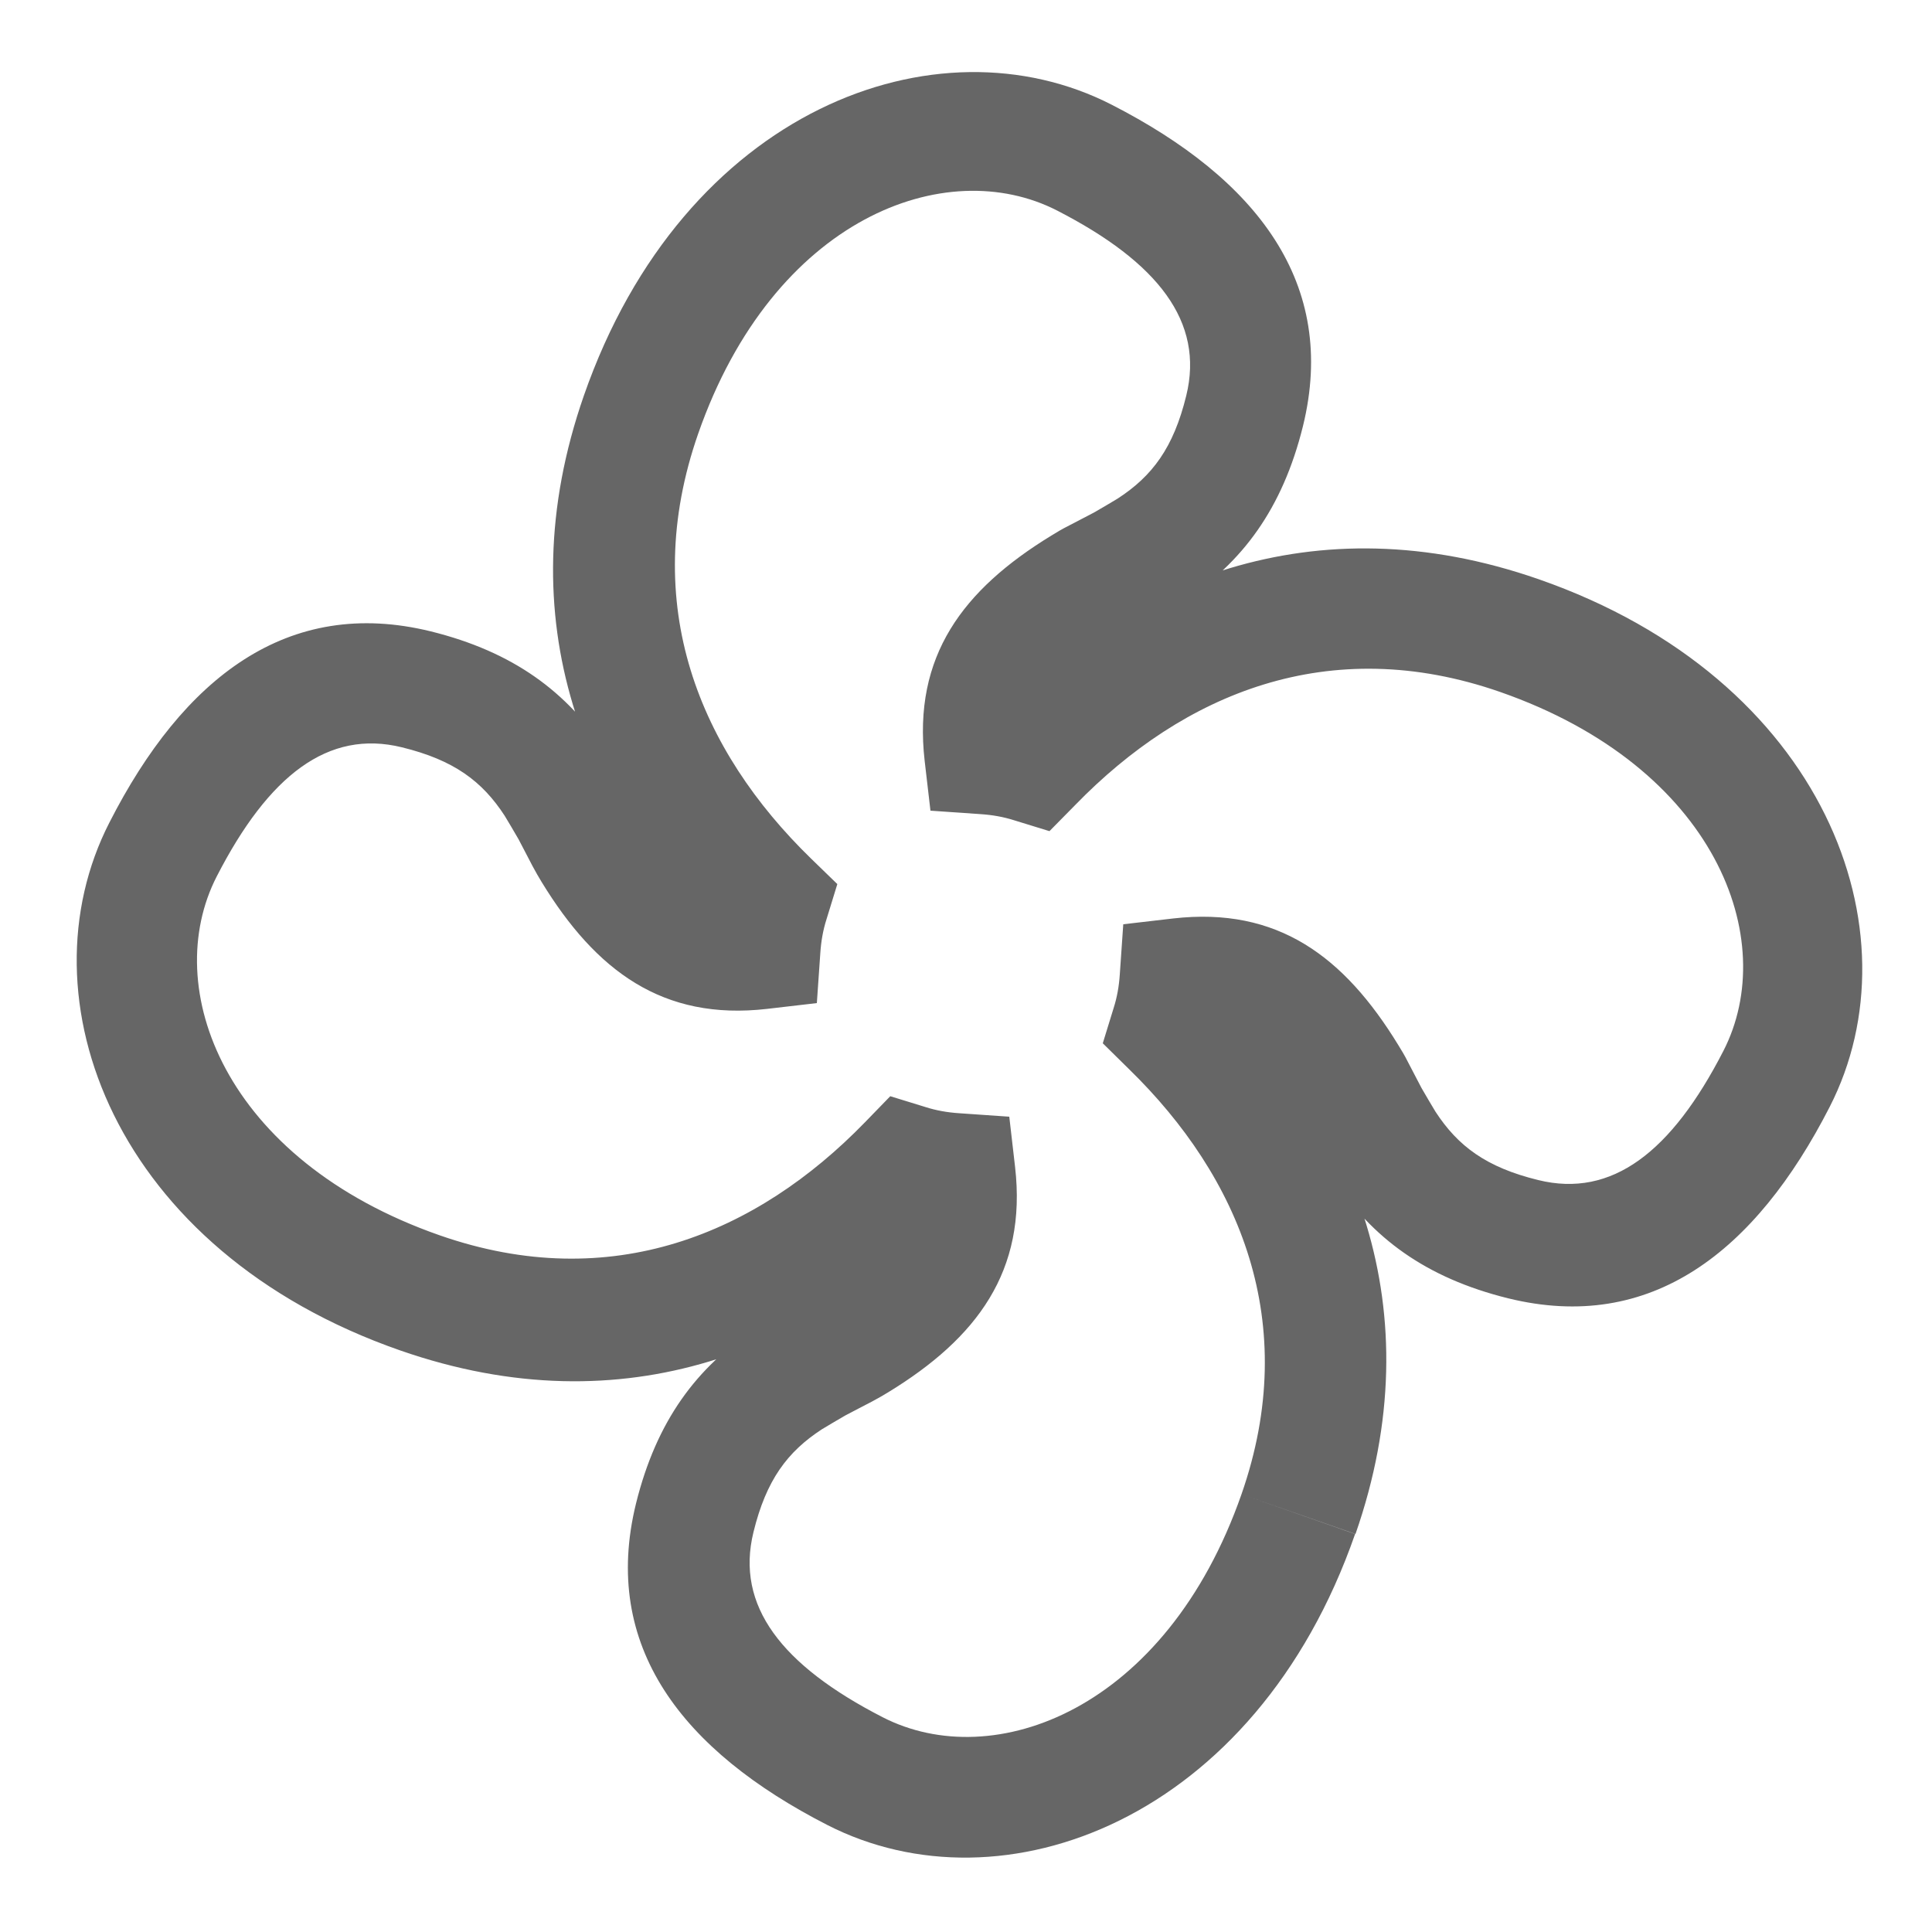 <?xml version="1.0" encoding="utf-8"?>
<!-- Generator: Adobe Illustrator 19.0.0, SVG Export Plug-In . SVG Version: 6.00 Build 0)  -->
<svg version="1.1" id="Layer_1" xmlns="http://www.w3.org/2000/svg" xmlns:xlink="http://www.w3.org/1999/xlink" x="0px" y="0px"
	 width="500px" height="500px" viewBox="0 0 500 500" style="enable-background:new 0 0 500 500;" xml:space="preserve">
<g style="enable-background:new    ;">
	<g>
		<defs>
			<rect id="XMLID_1_" x="15.6" y="10.3" width="468.9" height="479.3"/>
		</defs>
		<clipPath id="XMLID_7_">
			<use xlink:href="#XMLID_1_"  style="overflow:visible;"/>
		</clipPath>
		<g style="clip-path:url(#XMLID_7_);">
			<defs>
				<path id="SVGID_1_" d="M321.3,386.7c-19.5,55.8-64.1,72.5-92.9,57.7c-26.1-13.4-38.1-28.8-33.4-47.9
					c3.3-13.5,8.8-20.8,17.7-26.6c1.8-1.1,3.7-2.2,6.1-3.6c0.9-0.5,5.6-2.9,6.9-3.6c1.5-0.8,2.9-1.6,4.2-2.4
					c22.9-14,35.9-31.3,32.8-58.3l-1.5-13l-13-0.9c-3-0.2-5.9-0.7-8.7-1.6l-9.1-2.8l-6.6,6.8c-27.9,28.7-65.6,44.7-110,29.2
					c-55.8-19.5-72.5-64.1-57.7-92.9c13.4-26.1,28.8-38.1,47.9-33.4c13.5,3.3,20.8,8.8,26.6,17.7c1.1,1.8,2.2,3.7,3.6,6.1
					c0.5,0.9,2.9,5.6,3.6,6.9c0.8,1.5,1.6,2.9,2.4,4.2c14,22.9,31.3,35.9,58.3,32.8l12.9-1.5l0.9-13c0.2-3,0.7-5.9,1.6-8.7l2.8-9.1
					l-6.8-6.6c-28.7-27.9-44.7-65.6-29.2-110c19.5-55.8,64.1-72.5,92.9-57.7c26.1,13.4,38.1,28.8,33.4,47.9
					c-3.3,13.5-8.8,20.8-17.7,26.6c-1.8,1.1-3.7,2.2-6.1,3.6c-0.9,0.5-5.6,2.9-6.9,3.6c-1.6,0.8-2.9,1.6-4.2,2.4
					c-22.9,14-35.9,31.2-32.8,58.3l1.5,12.9l13,0.9c3,0.2,5.9,0.7,8.7,1.6l9.1,2.8l6.7-6.8c27.9-28.7,65.6-44.7,110-29.2
					c55.8,19.5,72.5,64.1,57.7,92.9c-13.4,26.1-28.8,38.1-47.9,33.4c-13.5-3.3-20.8-8.8-26.6-17.7c-1.1-1.8-2.2-3.7-3.6-6.1
					c-0.5-0.9-2.9-5.6-3.6-6.9c-0.8-1.6-1.6-2.9-2.4-4.2c-14-22.9-31.2-35.9-58.3-32.8l-12.9,1.5l-0.9,13c-0.2,3-0.7,5.9-1.6,8.7
					l-2.8,9.1l6.8,6.7C320.8,304.6,336.8,342.3,321.3,386.7l29.5,10.3c20.3-58.3-0.4-107.3-36.9-142.7l-10.9,11.2l14.9,4.6
					c1.5-5,2.5-10.3,2.9-15.6l-15.6-1.1l1.8,15.5c12.1-1.4,19.8,4.4,28.1,18.1c0.5,0.8,1,1.6,1.5,2.7c0.6,1.1,3,5.7,3.5,6.8
					c1.7,3.2,3.2,5.8,4.9,8.5c10,15.3,23.9,25.7,45.3,31c37,9.1,64-12,83.2-49.5c23.2-45.3-1.2-110.8-75.3-136.6
					c-58.3-20.3-107.3,0.4-142.7,36.9l11.2,10.9l4.6-14.9c-5-1.5-10.3-2.5-15.6-2.9l-1.1,15.6l15.5-1.8
					c-1.4-12.1,4.4-19.8,18.1-28.1c0.8-0.5,1.6-1,2.7-1.6c1.1-0.6,5.7-3,6.8-3.5c3.2-1.7,5.8-3.2,8.5-4.9c15.3-10,25.7-23.9,31-45.3
					c9.1-37-12-64-49.5-83.2c-45.3-23.2-110.8,1.2-136.6,75.3c-20.3,58.3,0.4,107.3,36.9,142.7l10.9-11.2l-15-4.6
					c-1.5,5.1-2.5,10.3-2.9,15.6l15.6,1.1l-1.8-15.5c-12.1,1.4-19.8-4.4-28.1-18.1c-0.5-0.7-0.9-1.6-1.5-2.7c-0.6-1.1-3-5.7-3.5-6.8
					c-1.7-3.2-3.2-5.8-4.9-8.5c-10-15.3-23.9-25.7-45.3-31c-37-9.1-64.1,12-83.2,49.5c-23.2,45.3,1.2,110.8,75.3,136.6
					c58.3,20.3,107.3-0.4,142.7-36.9l-11.2-10.9l-4.6,15c5.1,1.5,10.3,2.5,15.6,2.9l1.1-15.6l-15.5,1.8c1.4,12.1-4.4,19.8-18.1,28.1
					c-0.7,0.4-1.6,0.9-2.7,1.5c-1.1,0.6-5.7,3-6.8,3.5c-3.2,1.7-5.8,3.2-8.5,4.9c-15.3,10-25.7,23.9-31,45.3
					c-9.1,37,12,64,49.5,83.2c45.3,23.2,110.8-1.2,136.6-75.3L321.3,386.7z M220,280.7"/>
			</defs>
			<clipPath id="SVGID_2_">
				<use xlink:href="#SVGID_1_"  style="overflow:visible;"/>
			</clipPath>
			<g style="clip-path:url(#SVGID_2_);">
				<defs>
					<rect id="XMLID_4_" x="15.6" y="10.3" width="468.9" height="479.3"/>
				</defs>
				<clipPath id="XMLID_8_">
					<use xlink:href="#XMLID_4_"  style="overflow:visible;"/>
				</clipPath>
				<rect id="XMLID_5_" x="-32.2" y="-33.7" style="clip-path:url(#XMLID_8_);fill:#666666;" width="566.5" height="566.5"/>
			</g>
		</g>
	</g>
</g>
</svg>
